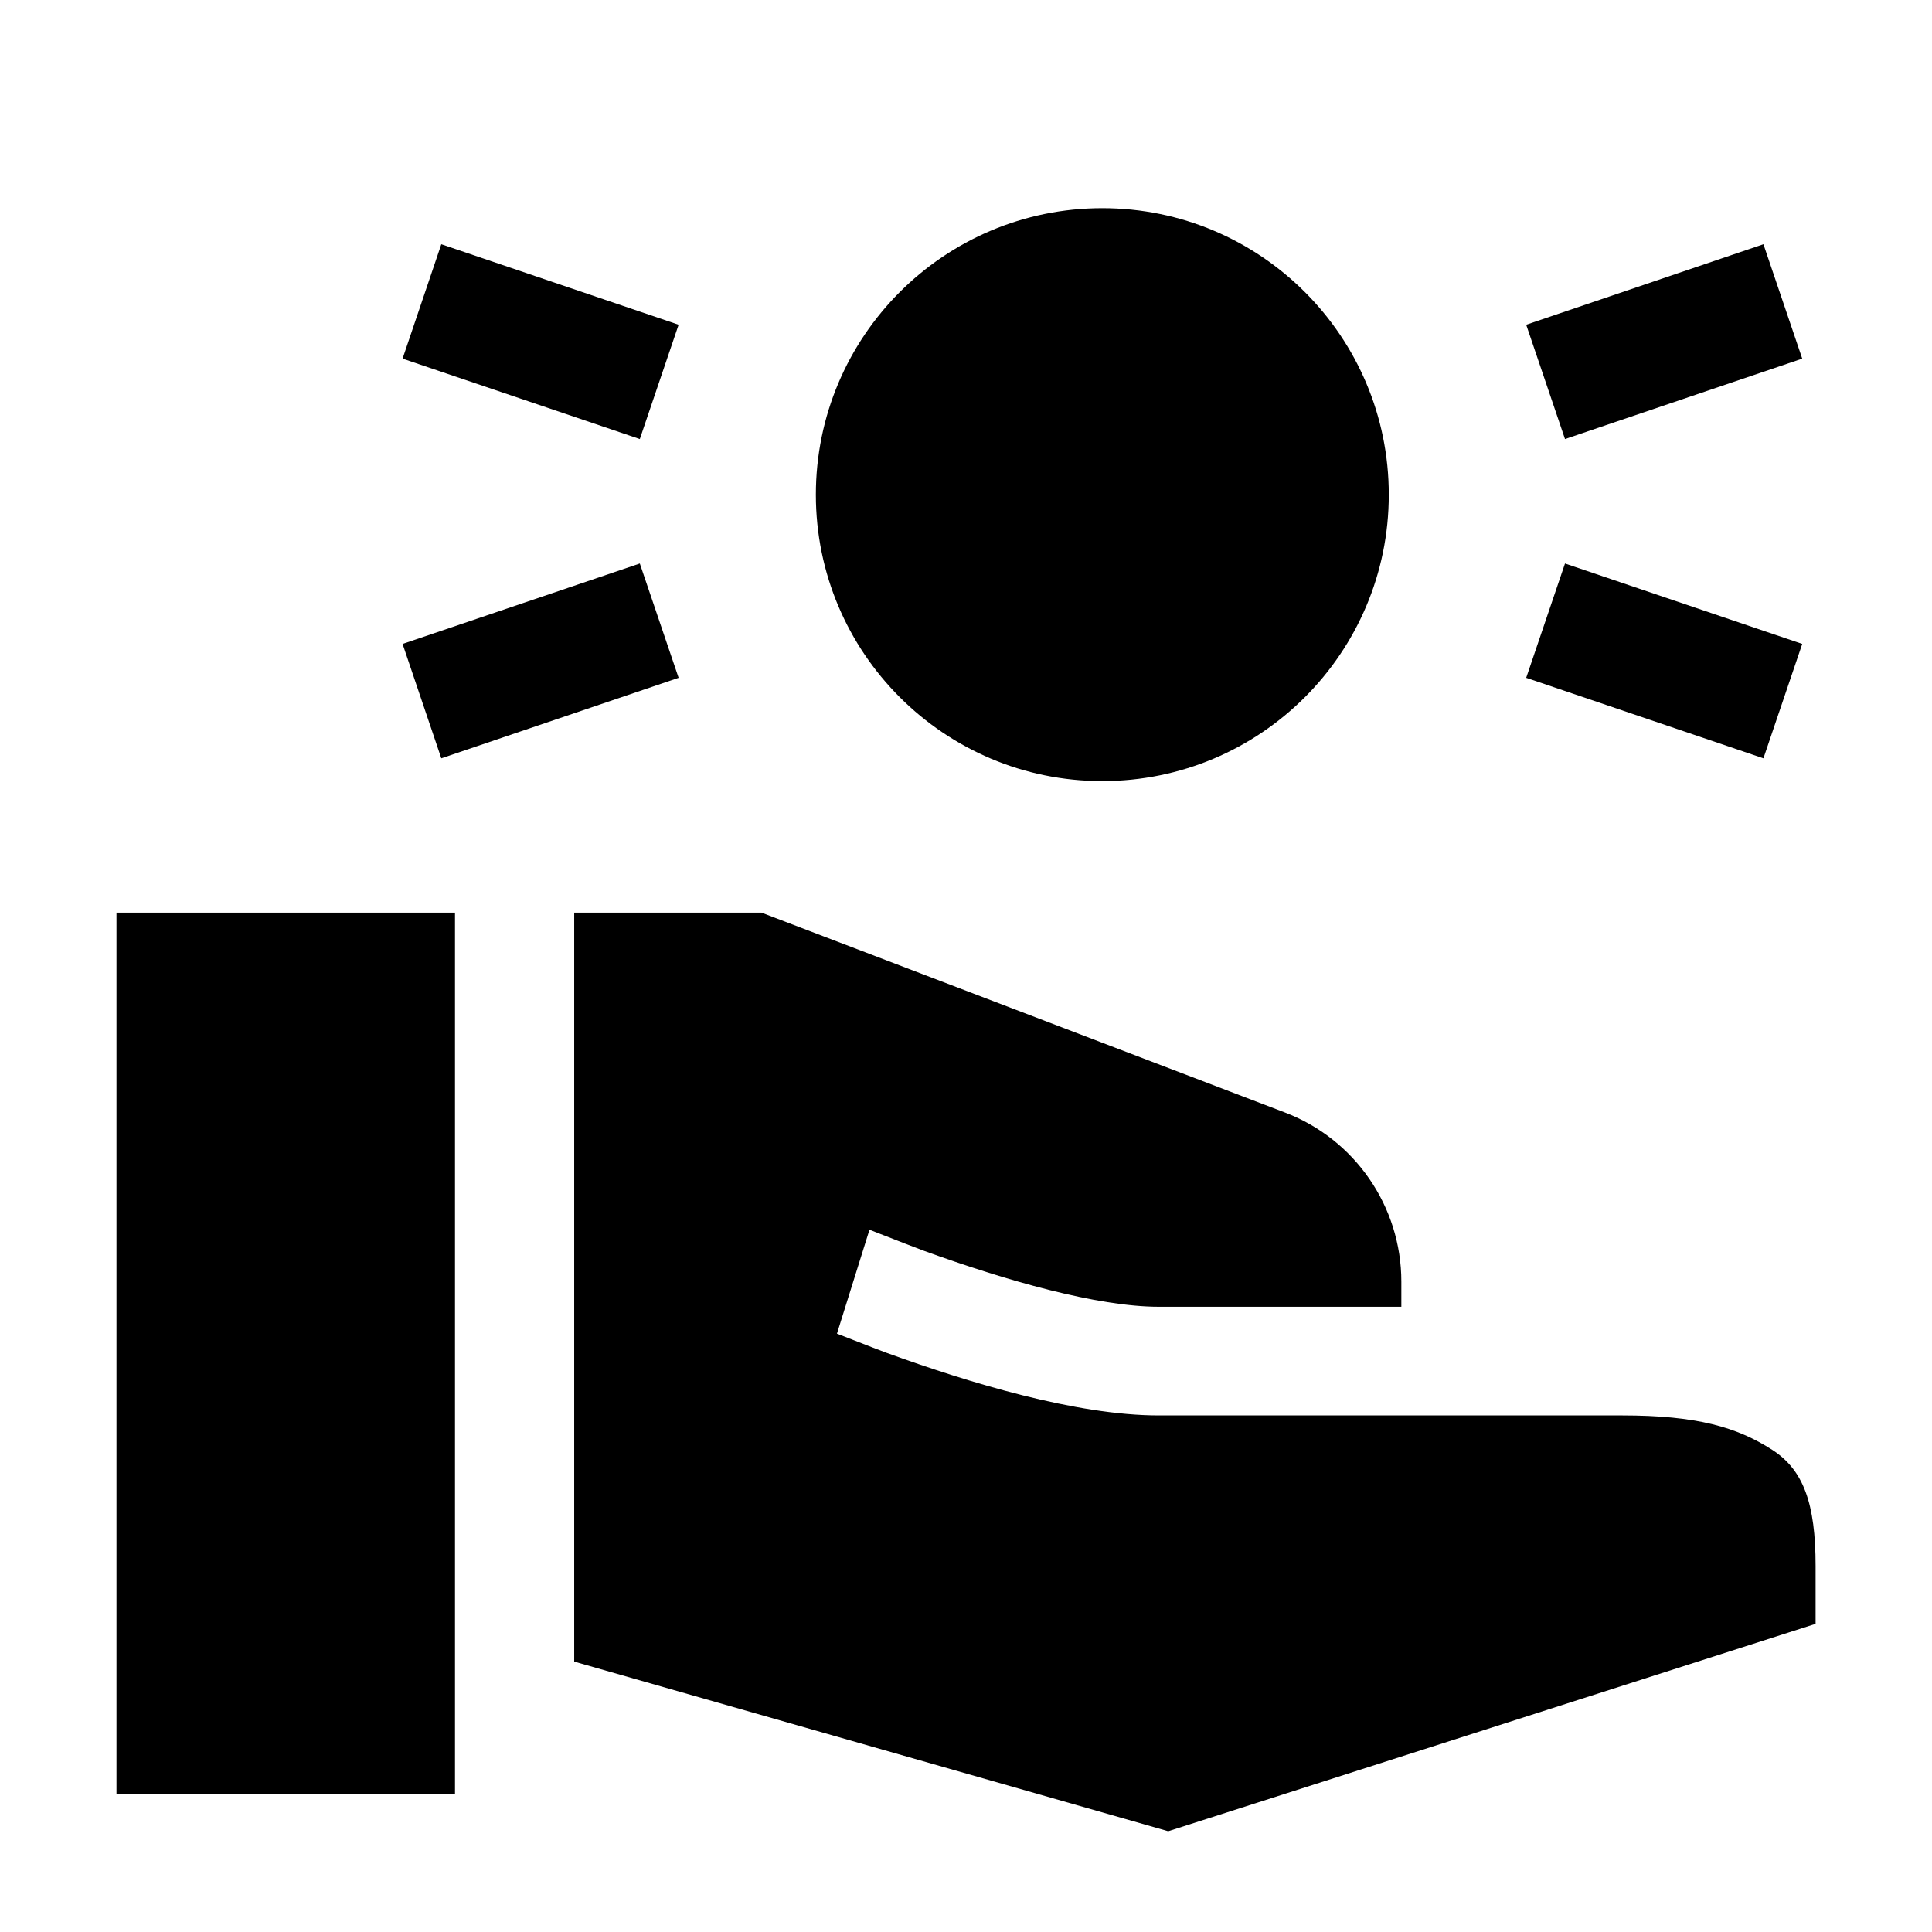 <svg width="24" height="24" viewBox="0 0 24 24" fill="none" xmlns="http://www.w3.org/2000/svg">
<path d="M13.693 9.703C15.659 9.703 17.252 8.11 17.252 6.145C17.252 4.179 15.659 2.586 13.693 2.586C11.728 2.586 10.135 4.179 10.135 6.145C10.135 8.11 11.728 9.703 13.693 9.703Z" fill="black"/>
<path d="M5.652 11.337H1.447V22.291H5.652V11.337Z" fill="black"/>
<path d="M14.512 22.748L7.133 20.641V11.337H9.459L15.96 13.819C16.832 14.151 17.408 14.988 17.408 15.921V16.233H14.396C13.63 16.233 12.493 15.906 11.478 15.538C11.372 15.499 11.152 15.413 10.981 15.346L10.98 15.346C10.907 15.317 10.843 15.292 10.801 15.276L10.397 16.567C10.441 16.584 10.516 16.613 10.6 16.646C10.751 16.705 10.933 16.776 11.018 16.807C12.03 17.174 13.368 17.583 14.396 17.583H20.153C21.076 17.583 21.578 17.728 22.018 18.012C22.402 18.261 22.554 18.673 22.554 19.454V20.172L14.512 22.748Z" fill="black"/>
<path d="M22.388 4.455L19.441 5.454L18.959 4.034L21.906 3.034L22.388 4.455Z" fill="black"/>
<path d="M19.441 7L22.388 7.999L21.906 9.42L18.959 8.42L19.441 7Z" fill="black"/>
<path d="M5.001 4.455L7.948 5.454L8.43 4.034L5.482 3.034L5.001 4.455Z" fill="black"/>
<path d="M7.948 7L5.001 7.999L5.482 9.42L8.43 8.42L7.948 7Z" fill="black"/>
</svg>
